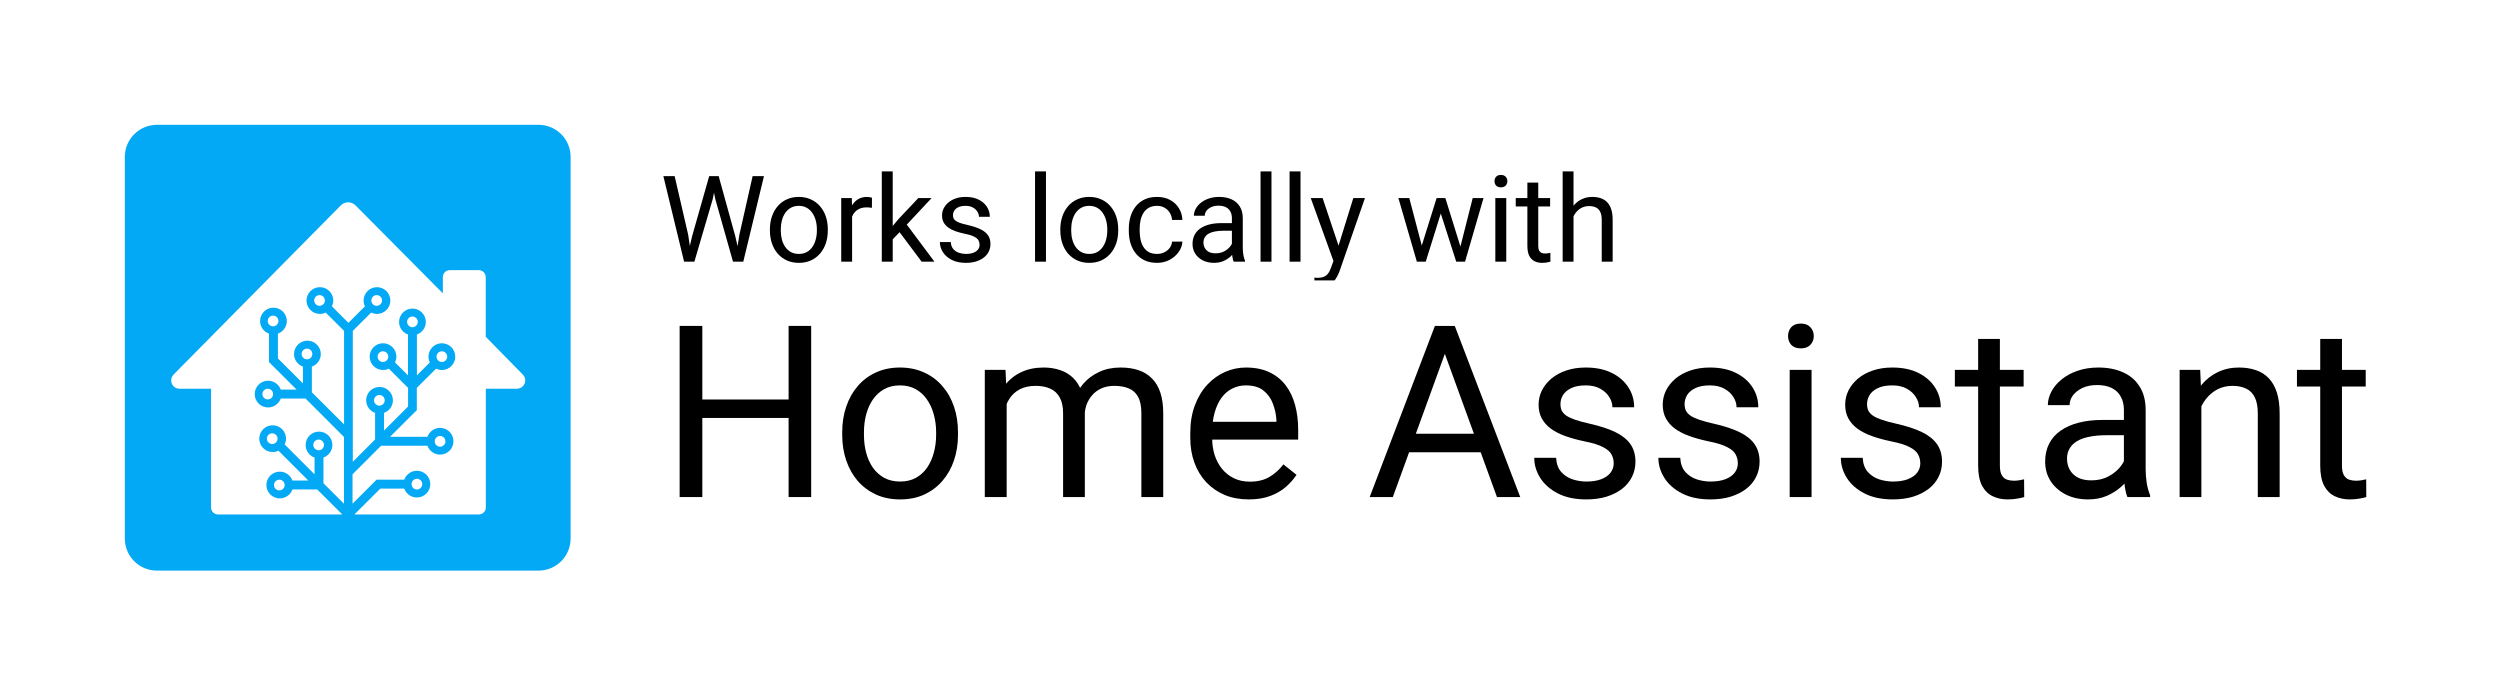 <svg width="2804" height="780" viewBox="0 0 2804 780" fill="none" xmlns="http://www.w3.org/2000/svg">
<path d="M0 60C0 26.863 26.863 0 60 0H2744C2777.14 0 2804 26.863 2804 60V720C2804 753.137 2777.14 780 2744 780H60C26.863 780 0 753.137 0 720V60Z" fill="white"/>
<path fill-rule="evenodd" clip-rule="evenodd" d="M176 140H604C623.9 140 640 156.1 640 176V604C640 623.9 623.9 640 604 640H176C156.1 640 140 623.9 140 604V176C140 156.1 156.1 140 176 140Z" fill="#03A9F4"/>
<g filter="url(#filter0_d_449_245)">
<path fill-rule="evenodd" clip-rule="evenodd" d="M397.5 560L426.6 531H453.4C455.5 536.8 461 541 467.6 541C475.9 541 482.6 534.3 482.6 526C482.6 517.7 475.9 511 467.6 511C461.1 511 455.5 515.2 453.4 521H422.4L395.4 547.9V515L427.5 482.9H479.4C481.5 488.7 487 492.9 493.6 492.9C501.9 492.9 508.6 486.2 508.6 477.9C508.6 469.6 501.9 462.9 493.6 462.9C487.1 462.9 481.5 467.1 479.4 472.9H437.5L467.5 443V418L489.1 396.5C491.1 397.4 493.3 398 495.6 398C503.9 398 510.6 391.3 510.6 383C510.6 374.7 503.9 368 495.6 368C487.3 368 480.6 374.7 480.6 383C480.6 385.3 481.1 387.5 482.1 389.5L467.6 404V358.2C473.4 356.1 477.6 350.6 477.6 344.1C477.6 335.8 470.9 329.1 462.6 329.1C454.3 329.1 447.6 335.8 447.6 344.1C447.6 350.6 451.8 356.2 457.6 358.2V404L443.1 389.5C444 387.5 444.6 385.3 444.6 383C444.6 374.7 437.9 368 429.6 368C421.3 368 414.6 374.7 414.6 383C414.6 391.3 421.3 398 429.6 398C431.9 398 434.1 397.5 436.1 396.5L457.7 418V438.9L430.7 465.9V446.1C436.5 444 440.7 438.5 440.7 432C440.7 423.7 434 417 425.7 417C417.4 417 410.7 423.7 410.7 432C410.7 438.5 414.9 444.1 420.7 446.1V475.9L395.7 500.9V354.1L416.3 333.6C418.3 334.5 420.5 335.1 422.8 335.1C431.1 335.1 437.8 328.4 437.8 320.1C437.8 311.8 431.1 305.1 422.8 305.1C414.5 305.1 407.8 311.8 407.8 320.1C407.8 322.4 408.3 324.6 409.3 326.6L390.8 345.1L372.3 326.6C373.2 324.6 373.8 322.4 373.8 320.1C373.8 311.8 367.1 305.1 358.8 305.1C350.5 305.1 343.8 311.8 343.8 320.1C343.8 328.4 350.5 335.1 358.8 335.1C361.1 335.1 363.3 334.6 365.3 333.6L385.9 354.1V459L349.8 423V394.2C355.6 392.1 359.8 386.6 359.8 380.1C359.8 371.8 353.1 365.1 344.8 365.1C336.5 365.1 329.8 371.8 329.8 380.1C329.8 386.6 334 392.2 339.8 394.2V413L311.7 385V357.2C317.5 355.1 321.7 349.6 321.7 343.1C321.7 334.8 315 328.1 306.7 328.1C298.4 328.1 291.7 334.8 291.7 343.1C291.7 349.6 295.9 355.2 301.7 357.2V389.1L332.7 420H314.9C312.8 414.2 307.3 410 300.7 410C292.4 410 285.7 416.7 285.7 425C285.7 433.3 292.4 440 300.7 440C307.2 440 312.8 435.8 314.9 430H342.7L385.8 473.1V548L362.8 525V496.2C368.6 494.1 372.8 488.6 372.8 482.1C372.8 473.8 366.1 467.1 357.8 467.1C349.5 467.1 342.8 473.8 342.8 482.1C342.8 488.6 347 494.2 352.8 496.2V515L319.3 481.5C320.2 479.5 320.8 477.3 320.8 475C320.8 466.7 314.1 460 305.8 460C297.5 460 290.8 466.7 290.8 475C290.8 483.3 297.5 490 305.8 490C308.1 490 310.3 489.5 312.3 488.5L345.8 522H328C325.9 516.2 320.4 512 313.8 512C305.5 512 298.8 518.7 298.8 527C298.8 535.3 305.5 542 313.8 542C320.3 542 325.9 537.8 328 532H355.8L383.9 560H244.5C240.2 560 236.7 556.5 236.7 552.2V419H201.3C196.1 419 192 414.8 192 409.7C192 407.2 193 404.9 194.7 403.1L382.2 213.4C386.7 208.8 394.1 208.8 398.7 213.3L398.8 213.4L496.7 312V293.8C496.7 289.5 500.2 286 504.5 286H537C541.3 286 544.8 289.5 544.8 293.8V360.7L586.4 403.1C590 406.8 590 412.7 586.3 416.3C584.6 418 582.2 419 579.8 419H544.9V552.2C544.9 556.5 541.4 560 537.1 560H397.5ZM313.3 533C310 533 307.3 530.3 307.3 527C307.3 523.7 310 521 313.3 521C316.6 521 319.3 523.7 319.3 527C319.3 530.3 316.6 533 313.3 533ZM357.4 488C354.1 488 351.4 485.3 351.4 482C351.4 478.7 354.1 476 357.4 476C360.7 476 363.4 478.7 363.4 482C363.4 485.3 360.7 488 357.4 488ZM305.3 481C302 481 299.3 478.3 299.3 475C299.3 471.7 302 469 305.3 469C308.6 469 311.3 471.7 311.3 475C311.3 478.3 308.6 481 305.3 481ZM300.3 431C297 431 294.3 428.3 294.3 425C294.3 421.7 297 419 300.3 419C303.6 419 306.3 421.7 306.3 425C306.3 428.3 303.6 431 300.3 431ZM425.5 438C422.2 438 419.5 435.3 419.5 432C419.5 428.7 422.2 426 425.5 426C428.8 426 431.5 428.7 431.5 432C431.5 435.3 428.8 438 425.5 438ZM493.6 484C490.3 484 487.6 481.3 487.6 478C487.6 474.7 490.3 472 493.6 472C496.9 472 499.6 474.7 499.6 478C499.6 481.3 496.9 484 493.6 484ZM467.6 532C464.3 532 461.6 529.3 461.6 526C461.6 522.7 464.3 520 467.6 520C470.9 520 473.6 522.7 473.6 526C473.6 529.3 470.9 532 467.6 532ZM495.6 389C492.3 389 489.6 386.3 489.6 383C489.6 379.7 492.3 377 495.6 377C498.9 377 501.6 379.7 501.6 383C501.6 386.3 498.9 389 495.6 389ZM462.6 350C459.3 350 456.6 347.3 456.6 344C456.6 340.7 459.3 338 462.6 338C465.9 338 468.6 340.7 468.6 344C468.6 347.3 465.9 350 462.6 350ZM422.5 326C419.2 326 416.5 323.3 416.5 320C416.5 316.7 419.2 314 422.5 314C425.8 314 428.5 316.7 428.5 320C428.5 323.3 425.8 326 422.5 326ZM358.4 326C355.1 326 352.4 323.3 352.4 320C352.4 316.7 355.1 314 358.4 314C361.7 314 364.4 316.7 364.4 320C364.4 323.3 361.7 326 358.4 326ZM306.3 349C303 349 300.3 346.3 300.3 343C300.3 339.7 303 337 306.3 337C309.6 337 312.3 339.7 312.3 343C312.3 346.3 309.6 349 306.3 349ZM344.3 386C341 386 338.3 383.3 338.3 380C338.3 376.7 341 374 344.3 374C347.6 374 350.3 376.7 350.3 380C350.4 383.3 347.7 386 344.3 386ZM429.5 389C426.2 389 423.5 386.3 423.5 383C423.5 379.7 426.2 377 429.5 377C432.8 377 435.5 379.7 435.5 383C435.5 386.3 432.8 389 429.5 389Z" fill="white"/>
</g>
<g clip-path="url(#clip0_449_245)">
<path d="M776.387 264.496L795.437 197.523H804.666L799.326 223.561L778.826 293.5H769.663L776.387 264.496ZM756.677 197.523L771.838 263.178L776.387 293.5H767.29L744.021 197.523H756.677ZM829.319 263.112L844.15 197.523H856.873L833.669 293.5H824.573L829.319 263.112ZM806.05 197.523L824.573 264.496L831.296 293.5H822.134L802.358 223.561L796.953 197.523H806.05Z" fill="black"/>
<path d="M863.544 258.629V257.113C863.544 251.972 864.291 247.204 865.785 242.809C867.279 238.371 869.433 234.525 872.245 231.273C875.058 227.978 878.463 225.429 882.462 223.627C886.461 221.781 890.944 220.858 895.91 220.858C900.919 220.858 905.424 221.781 909.423 223.627C913.466 225.429 916.894 227.978 919.706 231.273C922.562 234.525 924.738 238.371 926.232 242.809C927.726 247.204 928.473 251.972 928.473 257.113V258.629C928.473 263.771 927.726 268.539 926.232 272.934C924.738 277.328 922.562 281.173 919.706 284.469C916.894 287.721 913.488 290.27 909.489 292.116C905.534 293.917 901.051 294.818 896.042 294.818C891.032 294.818 886.527 293.917 882.528 292.116C878.529 290.27 875.102 287.721 872.245 284.469C869.433 281.173 867.279 277.328 865.785 272.934C864.291 268.539 863.544 263.771 863.544 258.629ZM875.739 257.113V258.629C875.739 262.189 876.156 265.551 876.991 268.715C877.826 271.835 879.079 274.604 880.749 277.021C882.462 279.438 884.594 281.349 887.143 282.755C889.691 284.118 892.658 284.799 896.042 284.799C899.381 284.799 902.304 284.118 904.809 282.755C907.357 281.349 909.467 279.438 911.137 277.021C912.807 274.604 914.059 271.835 914.894 268.715C915.773 265.551 916.212 262.189 916.212 258.629V257.113C916.212 253.598 915.773 250.28 914.894 247.16C914.059 243.996 912.785 241.205 911.071 238.788C909.401 236.327 907.292 234.394 904.743 232.987C902.238 231.581 899.293 230.878 895.91 230.878C892.57 230.878 889.625 231.581 887.077 232.987C884.572 234.394 882.462 236.327 880.749 238.788C879.079 241.205 877.826 243.996 876.991 247.16C876.156 250.28 875.739 253.598 875.739 257.113Z" fill="black"/>
<path d="M955.711 233.383V293.5H943.516V222.177H955.381L955.711 233.383ZM977.991 221.781L977.925 233.119C976.915 232.899 975.948 232.768 975.025 232.724C974.146 232.636 973.135 232.592 971.993 232.592C969.18 232.592 966.697 233.031 964.544 233.91C962.391 234.789 960.567 236.02 959.073 237.602C957.579 239.184 956.392 241.073 955.513 243.271C954.678 245.424 954.129 247.797 953.865 250.39L950.438 252.367C950.438 248.061 950.855 244.018 951.69 240.238C952.569 236.459 953.909 233.119 955.711 230.219C957.513 227.274 959.798 224.989 962.566 223.363C965.379 221.693 968.719 220.858 972.586 220.858C973.465 220.858 974.476 220.968 975.618 221.188C976.761 221.364 977.552 221.562 977.991 221.781Z" fill="black"/>
<path d="M1001.27 192.25V293.5H989.013V192.25H1001.27ZM1044.85 222.177L1013.73 255.465L996.33 273.527L995.341 260.541L1007.8 245.644L1029.95 222.177H1044.85ZM1033.71 293.5L1008.26 259.486L1014.59 248.61L1048.08 293.5H1033.71Z" fill="black"/>
<path d="M1098.71 274.582C1098.71 272.824 1098.32 271.198 1097.53 269.704C1096.78 268.166 1095.22 266.781 1092.85 265.551C1090.52 264.276 1087 263.178 1082.3 262.255C1078.35 261.42 1074.76 260.431 1071.56 259.289C1068.39 258.146 1065.69 256.762 1063.45 255.136C1061.25 253.51 1059.56 251.598 1058.37 249.401C1057.19 247.204 1056.59 244.633 1056.59 241.688C1056.59 238.876 1057.21 236.217 1058.44 233.712C1059.71 231.208 1061.49 228.988 1063.78 227.055C1066.11 225.121 1068.9 223.605 1072.15 222.506C1075.4 221.408 1079.03 220.858 1083.03 220.858C1088.74 220.858 1093.62 221.869 1097.66 223.891C1101.7 225.912 1104.8 228.615 1106.95 231.999C1109.11 235.338 1110.18 239.052 1110.18 243.139H1097.99C1097.99 241.161 1097.4 239.25 1096.21 237.404C1095.07 235.514 1093.38 233.954 1091.13 232.724C1088.94 231.493 1086.23 230.878 1083.03 230.878C1079.64 230.878 1076.9 231.405 1074.79 232.46C1072.72 233.471 1071.2 234.767 1070.24 236.349C1069.31 237.931 1068.85 239.601 1068.85 241.359C1068.85 242.677 1069.07 243.864 1069.51 244.918C1070 245.929 1070.83 246.874 1072.02 247.753C1073.2 248.588 1074.87 249.379 1077.03 250.126C1079.18 250.873 1081.93 251.62 1085.27 252.367C1091.11 253.686 1095.92 255.268 1099.7 257.113C1103.48 258.959 1106.29 261.222 1108.14 263.903C1109.99 266.583 1110.91 269.835 1110.91 273.659C1110.91 276.779 1110.25 279.635 1108.93 282.228C1107.66 284.821 1105.79 287.062 1103.33 288.952C1100.91 290.797 1098.01 292.248 1094.63 293.302C1091.29 294.313 1087.53 294.818 1083.36 294.818C1077.07 294.818 1071.75 293.698 1067.4 291.457C1063.05 289.215 1059.76 286.315 1057.52 282.755C1055.27 279.196 1054.15 275.438 1054.15 271.483H1066.41C1066.59 274.823 1067.56 277.482 1069.31 279.459C1071.07 281.393 1073.23 282.777 1075.77 283.612C1078.32 284.403 1080.85 284.799 1083.36 284.799C1086.7 284.799 1089.49 284.359 1091.73 283.48C1094.01 282.602 1095.75 281.393 1096.93 279.855C1098.12 278.317 1098.71 276.559 1098.71 274.582Z" fill="black"/>
<path d="M1173.16 192.25V293.5H1160.9V192.25H1173.16Z" fill="black"/>
<path d="M1189.26 258.629V257.113C1189.26 251.972 1190.01 247.204 1191.5 242.809C1193 238.371 1195.15 234.525 1197.96 231.273C1200.77 227.978 1204.18 225.429 1208.18 223.627C1212.18 221.781 1216.66 220.858 1221.63 220.858C1226.64 220.858 1231.14 221.781 1235.14 223.627C1239.18 225.429 1242.61 227.978 1245.42 231.273C1248.28 234.525 1250.45 238.371 1251.95 242.809C1253.44 247.204 1254.19 251.972 1254.19 257.113V258.629C1254.19 263.771 1253.44 268.539 1251.95 272.934C1250.45 277.328 1248.28 281.173 1245.42 284.469C1242.61 287.721 1239.2 290.27 1235.21 292.116C1231.25 293.917 1226.77 294.818 1221.76 294.818C1216.75 294.818 1212.24 293.917 1208.25 292.116C1204.25 290.27 1200.82 287.721 1197.96 284.469C1195.15 281.173 1193 277.328 1191.5 272.934C1190.01 268.539 1189.26 263.771 1189.26 258.629ZM1201.46 257.113V258.629C1201.46 262.189 1201.87 265.551 1202.71 268.715C1203.54 271.835 1204.8 274.604 1206.47 277.021C1208.18 279.438 1210.31 281.349 1212.86 282.755C1215.41 284.118 1218.37 284.799 1221.76 284.799C1225.1 284.799 1228.02 284.118 1230.53 282.755C1233.07 281.349 1235.18 279.438 1236.85 277.021C1238.52 274.604 1239.78 271.835 1240.61 268.715C1241.49 265.551 1241.93 262.189 1241.93 258.629V257.113C1241.93 253.598 1241.49 250.28 1240.61 247.16C1239.78 243.996 1238.5 241.205 1236.79 238.788C1235.12 236.327 1233.01 234.394 1230.46 232.987C1227.95 231.581 1225.01 230.878 1221.63 230.878C1218.29 230.878 1215.34 231.581 1212.79 232.987C1210.29 234.394 1208.18 236.327 1206.47 238.788C1204.8 241.205 1203.54 243.996 1202.71 247.16C1201.87 250.28 1201.46 253.598 1201.46 257.113Z" fill="black"/>
<path d="M1297.78 284.799C1300.68 284.799 1303.36 284.206 1305.82 283.019C1308.28 281.833 1310.3 280.207 1311.88 278.141C1313.46 276.032 1314.36 273.637 1314.58 270.956H1326.19C1325.97 275.175 1324.54 279.108 1321.9 282.755C1319.31 286.359 1315.9 289.281 1311.68 291.522C1307.47 293.72 1302.83 294.818 1297.78 294.818C1292.41 294.818 1287.73 293.874 1283.73 291.984C1279.78 290.094 1276.48 287.501 1273.85 284.206C1271.25 280.91 1269.3 277.13 1267.98 272.868C1266.71 268.561 1266.07 264.013 1266.07 259.223V256.454C1266.07 251.664 1266.71 247.138 1267.98 242.875C1269.3 238.568 1271.25 234.767 1273.85 231.471C1276.48 228.175 1279.78 225.583 1283.73 223.693C1287.73 221.803 1292.41 220.858 1297.78 220.858C1303.36 220.858 1308.23 222.001 1312.41 224.286C1316.58 226.527 1319.86 229.604 1322.23 233.515C1324.65 237.382 1325.97 241.776 1326.19 246.698H1314.58C1314.36 243.754 1313.53 241.095 1312.08 238.722C1310.67 236.349 1308.74 234.459 1306.28 233.053C1303.86 231.603 1301.03 230.878 1297.78 230.878C1294.04 230.878 1290.9 231.625 1288.35 233.119C1285.84 234.569 1283.84 236.547 1282.35 239.052C1280.9 241.513 1279.85 244.259 1279.19 247.292C1278.57 250.28 1278.26 253.334 1278.26 256.454V259.223C1278.26 262.343 1278.57 265.419 1279.19 268.451C1279.8 271.483 1280.83 274.23 1282.28 276.691C1283.78 279.152 1285.78 281.129 1288.28 282.624C1290.83 284.074 1294 284.799 1297.78 284.799Z" fill="black"/>
<path d="M1381.7 281.305V244.589C1381.7 241.776 1381.13 239.337 1379.99 237.272C1378.89 235.163 1377.22 233.537 1374.98 232.394C1372.74 231.251 1369.97 230.68 1366.67 230.68C1363.6 230.68 1360.89 231.208 1358.57 232.262C1356.28 233.317 1354.48 234.701 1353.16 236.415C1351.89 238.129 1351.25 239.975 1351.25 241.952H1339.05C1339.05 239.403 1339.71 236.876 1341.03 234.372C1342.35 231.867 1344.24 229.604 1346.7 227.582C1349.21 225.517 1352.19 223.891 1355.67 222.704C1359.18 221.474 1363.09 220.858 1367.4 220.858C1372.58 220.858 1377.15 221.737 1381.11 223.495C1385.11 225.253 1388.23 227.912 1390.47 231.471C1392.75 234.987 1393.9 239.403 1393.9 244.721V277.943C1393.9 280.316 1394.1 282.843 1394.49 285.524C1394.93 288.205 1395.57 290.512 1396.4 292.445V293.5H1383.68C1383.06 292.094 1382.58 290.226 1382.23 287.897C1381.88 285.524 1381.7 283.327 1381.7 281.305ZM1383.81 250.258L1383.94 258.827H1371.62C1368.15 258.827 1365.05 259.113 1362.32 259.684C1359.6 260.211 1357.31 261.024 1355.47 262.123C1353.62 263.222 1352.22 264.606 1351.25 266.276C1350.28 267.902 1349.8 269.813 1349.8 272.011C1349.8 274.252 1350.3 276.295 1351.31 278.141C1352.33 279.987 1353.84 281.459 1355.86 282.558C1357.93 283.612 1360.46 284.14 1363.44 284.14C1367.18 284.14 1370.47 283.349 1373.33 281.767C1376.19 280.185 1378.45 278.251 1380.12 275.966C1381.83 273.681 1382.76 271.461 1382.89 269.308L1388.1 275.175C1387.79 277.021 1386.95 279.064 1385.59 281.305C1384.23 283.546 1382.41 285.7 1380.12 287.765C1377.88 289.787 1375.2 291.479 1372.08 292.841C1369 294.159 1365.53 294.818 1361.66 294.818C1356.83 294.818 1352.59 293.874 1348.94 291.984C1345.34 290.094 1342.53 287.567 1340.5 284.403C1338.53 281.195 1337.54 277.614 1337.54 273.659C1337.54 269.835 1338.28 266.474 1339.78 263.573C1341.27 260.629 1343.43 258.19 1346.24 256.256C1349.05 254.279 1352.44 252.785 1356.39 251.774C1360.35 250.763 1364.76 250.258 1369.64 250.258H1383.81Z" fill="black"/>
<path d="M1426.08 192.25V293.5H1413.82V192.25H1426.08Z" fill="black"/>
<path d="M1458.66 192.25V293.5H1446.4V192.25H1458.66Z" fill="black"/>
<path d="M1498.02 286.117L1517.86 222.177H1530.92L1502.31 304.508C1501.65 306.266 1500.77 308.156 1499.67 310.177C1498.62 312.243 1497.25 314.198 1495.58 316.044C1493.91 317.89 1491.89 319.384 1489.52 320.526C1487.19 321.713 1484.4 322.306 1481.15 322.306C1480.18 322.306 1478.95 322.174 1477.46 321.911C1475.96 321.647 1474.91 321.427 1474.29 321.251L1474.23 311.364C1474.58 311.408 1475.13 311.452 1475.87 311.496C1476.67 311.583 1477.21 311.627 1477.52 311.627C1480.29 311.627 1482.64 311.254 1484.58 310.507C1486.51 309.804 1488.14 308.595 1489.45 306.881C1490.82 305.211 1491.98 302.904 1492.95 299.96L1498.02 286.117ZM1483.46 222.177L1501.98 277.548L1505.14 290.402L1496.38 294.884L1470.14 222.177H1483.46Z" fill="black"/>
<path d="M1592.97 280.844L1611.3 222.177H1619.34L1617.76 233.844L1599.1 293.5H1591.26L1592.97 280.844ZM1580.65 222.177L1596.27 281.503L1597.39 293.5H1589.15L1568.45 222.177H1580.65ZM1636.87 281.042L1651.77 222.177H1663.9L1643.2 293.5H1635.03L1636.87 281.042ZM1621.12 222.177L1639.05 279.855L1641.09 293.5H1633.31L1614.13 233.712L1612.55 222.177H1621.12Z" fill="black"/>
<path d="M1689.42 222.177V293.5H1677.16V222.177H1689.42ZM1676.24 203.258C1676.24 201.281 1676.83 199.611 1678.02 198.249C1679.25 196.886 1681.05 196.205 1683.43 196.205C1685.75 196.205 1687.53 196.886 1688.76 198.249C1690.04 199.611 1690.68 201.281 1690.68 203.258C1690.68 205.148 1690.04 206.774 1688.76 208.136C1687.53 209.455 1685.75 210.114 1683.43 210.114C1681.05 210.114 1679.25 209.455 1678.02 208.136C1676.83 206.774 1676.24 205.148 1676.24 203.258Z" fill="black"/>
<path d="M1738.61 222.177V231.537H1700.05V222.177H1738.61ZM1713.1 204.84H1725.3V275.834C1725.3 278.251 1725.67 280.075 1726.42 281.305C1727.16 282.536 1728.13 283.349 1729.32 283.744C1730.5 284.14 1731.78 284.337 1733.14 284.337C1734.15 284.337 1735.21 284.25 1736.31 284.074C1737.45 283.854 1738.3 283.678 1738.88 283.546L1738.94 293.5C1737.98 293.808 1736.7 294.093 1735.12 294.357C1733.58 294.665 1731.71 294.818 1729.52 294.818C1726.53 294.818 1723.78 294.225 1721.28 293.039C1718.77 291.852 1716.77 289.875 1715.28 287.106C1713.83 284.293 1713.1 280.514 1713.1 275.768V204.84Z" fill="black"/>
<path d="M1764.86 192.25V293.5H1752.67V192.25H1764.86ZM1761.96 255.136L1756.89 254.938C1756.93 250.06 1757.65 245.556 1759.06 241.425C1760.47 237.25 1762.44 233.625 1764.99 230.548C1767.54 227.472 1770.57 225.099 1774.09 223.429C1777.65 221.715 1781.58 220.858 1785.89 220.858C1789.4 220.858 1792.57 221.342 1795.38 222.309C1798.19 223.231 1800.59 224.726 1802.57 226.791C1804.59 228.856 1806.13 231.537 1807.18 234.833C1808.24 238.085 1808.76 242.062 1808.76 246.764V293.5H1796.5V246.632C1796.5 242.897 1795.95 239.909 1794.85 237.667C1793.76 235.382 1792.15 233.734 1790.04 232.724C1787.93 231.669 1785.34 231.142 1782.26 231.142C1779.23 231.142 1776.46 231.779 1773.96 233.053C1771.5 234.328 1769.37 236.085 1767.56 238.327C1765.81 240.568 1764.42 243.139 1763.41 246.039C1762.44 248.896 1761.96 251.928 1761.96 255.136Z" fill="black"/>
</g>
<path d="M887.656 448.076V468.774H783.77V448.076H887.656ZM787.725 365.547V557.5H762.28V365.547H787.725ZM909.805 365.547V557.5H884.492V365.547H909.805Z" fill="black"/>
<path d="M944.623 487.759V484.727C944.623 474.443 946.117 464.907 949.105 456.118C952.094 447.241 956.4 439.551 962.025 433.047C967.65 426.455 974.462 421.357 982.46 417.754C990.458 414.062 999.423 412.217 1009.35 412.217C1019.37 412.217 1028.38 414.062 1036.38 417.754C1044.47 421.357 1051.32 426.455 1056.95 433.047C1062.66 439.551 1067.01 447.241 1070 456.118C1072.99 464.907 1074.48 474.443 1074.48 484.727V487.759C1074.48 498.042 1072.99 507.578 1070 516.367C1067.01 525.156 1062.66 532.847 1056.95 539.438C1051.32 545.942 1044.51 551.04 1036.51 554.731C1028.6 558.335 1019.64 560.137 1009.62 560.137C999.599 560.137 990.59 558.335 982.592 554.731C974.594 551.04 967.738 545.942 962.025 539.438C956.4 532.847 952.094 525.156 949.105 516.367C946.117 507.578 944.623 498.042 944.623 487.759ZM969.013 484.727V487.759C969.013 494.878 969.848 501.602 971.518 507.93C973.188 514.17 975.692 519.707 979.032 524.541C982.46 529.375 986.723 533.198 991.82 536.011C996.918 538.735 1002.85 540.098 1009.62 540.098C1016.3 540.098 1022.14 538.735 1027.15 536.011C1032.25 533.198 1036.47 529.375 1039.81 524.541C1043.15 519.707 1045.65 514.17 1047.32 507.93C1049.08 501.602 1049.96 494.878 1049.96 487.759V484.727C1049.96 477.695 1049.08 471.06 1047.32 464.819C1045.65 458.491 1043.1 452.91 1039.68 448.076C1036.34 443.154 1032.12 439.287 1027.02 436.475C1022.01 433.662 1016.12 432.256 1009.35 432.256C1002.67 432.256 996.786 433.662 991.688 436.475C986.679 439.287 982.46 443.154 979.032 448.076C975.692 452.91 973.188 458.491 971.518 464.819C969.848 471.06 969.013 477.695 969.013 484.727Z" fill="black"/>
<path d="M1129.08 443.198V557.5H1104.55V414.854H1127.76L1129.08 443.198ZM1124.07 480.771L1112.73 480.376C1112.82 470.62 1114.09 461.611 1116.55 453.35C1119.01 445 1122.66 437.749 1127.49 431.597C1132.33 425.444 1138.35 420.698 1145.55 417.358C1152.76 413.931 1161.11 412.217 1170.6 412.217C1177.28 412.217 1183.44 413.184 1189.06 415.117C1194.69 416.963 1199.56 419.907 1203.69 423.95C1207.83 427.993 1211.03 433.179 1213.32 439.507C1215.6 445.835 1216.75 453.481 1216.75 462.446V557.5H1192.36V463.633C1192.36 456.162 1191.08 450.186 1188.53 445.703C1186.07 441.221 1182.56 437.969 1177.99 435.947C1173.42 433.838 1168.05 432.783 1161.9 432.783C1154.7 432.783 1148.67 434.058 1143.84 436.606C1139.01 439.155 1135.14 442.671 1132.24 447.153C1129.34 451.636 1127.23 456.777 1125.91 462.578C1124.68 468.291 1124.07 474.355 1124.07 480.771ZM1216.48 467.324L1200.13 472.334C1200.22 464.512 1201.5 456.997 1203.96 449.79C1206.51 442.583 1210.15 436.167 1214.9 430.542C1219.73 424.917 1225.67 420.479 1232.7 417.227C1239.73 413.887 1247.77 412.217 1256.82 412.217C1264.47 412.217 1271.24 413.228 1277.13 415.249C1283.1 417.271 1288.11 420.391 1292.16 424.609C1296.29 428.74 1299.41 434.058 1301.52 440.562C1303.63 447.065 1304.68 454.8 1304.68 463.765V557.5H1280.16V463.501C1280.16 455.503 1278.88 449.307 1276.34 444.912C1273.88 440.43 1270.36 437.31 1265.79 435.552C1261.31 433.706 1255.95 432.783 1249.71 432.783C1244.34 432.783 1239.6 433.706 1235.47 435.552C1231.34 437.397 1227.86 439.946 1225.05 443.198C1222.24 446.362 1220.09 450.01 1218.59 454.141C1217.19 458.271 1216.48 462.666 1216.48 467.324Z" fill="black"/>
<path d="M1400.54 560.137C1390.61 560.137 1381.6 558.467 1373.51 555.127C1365.51 551.699 1358.62 546.909 1352.81 540.757C1347.1 534.604 1342.71 527.31 1339.63 518.872C1336.55 510.435 1335.02 501.206 1335.02 491.187V485.649C1335.02 474.048 1336.73 463.721 1340.16 454.668C1343.59 445.527 1348.24 437.793 1354.13 431.465C1360.02 425.137 1366.7 420.347 1374.17 417.095C1381.64 413.843 1389.38 412.217 1397.38 412.217C1407.57 412.217 1416.36 413.975 1423.74 417.49C1431.21 421.006 1437.32 425.928 1442.07 432.256C1446.81 438.496 1450.33 445.879 1452.61 454.404C1454.9 462.842 1456.04 472.07 1456.04 482.09V493.032H1349.52V473.125H1431.65V471.279C1431.3 464.951 1429.98 458.799 1427.7 452.822C1425.5 446.846 1421.98 441.924 1417.15 438.057C1412.32 434.189 1405.72 432.256 1397.38 432.256C1391.84 432.256 1386.74 433.442 1382.08 435.815C1377.42 438.101 1373.42 441.528 1370.08 446.099C1366.75 450.669 1364.15 456.25 1362.31 462.842C1360.46 469.434 1359.54 477.036 1359.54 485.649V491.187C1359.54 497.954 1360.46 504.326 1362.31 510.303C1364.24 516.191 1367.01 521.377 1370.61 525.859C1374.3 530.342 1378.74 533.857 1383.93 536.406C1389.2 538.955 1395.18 540.229 1401.86 540.229C1410.47 540.229 1417.77 538.472 1423.74 534.956C1429.72 531.44 1434.95 526.738 1439.43 520.85L1454.2 532.583C1451.12 537.241 1447.21 541.68 1442.46 545.898C1437.72 550.117 1431.87 553.545 1424.93 556.182C1418.07 558.818 1409.94 560.137 1400.54 560.137Z" fill="black"/>
<path d="M1625.74 382.554L1562.2 557.5H1536.23L1609.39 365.547H1626.14L1625.74 382.554ZM1679 557.5L1615.33 382.554L1614.93 365.547H1631.67L1705.11 557.5H1679ZM1675.71 486.44V507.271H1567.87V486.44H1675.71Z" fill="black"/>
<path d="M1809.93 519.663C1809.93 516.147 1809.14 512.896 1807.56 509.907C1806.06 506.831 1802.94 504.062 1798.2 501.602C1793.54 499.053 1786.51 496.855 1777.1 495.01C1769.19 493.34 1762.03 491.362 1755.61 489.077C1749.29 486.792 1743.88 484.023 1739.4 480.771C1735 477.52 1731.62 473.696 1729.25 469.302C1726.87 464.907 1725.69 459.766 1725.69 453.877C1725.69 448.252 1726.92 442.935 1729.38 437.925C1731.93 432.915 1735.49 428.477 1740.06 424.609C1744.72 420.742 1750.3 417.71 1756.8 415.513C1763.3 413.315 1770.56 412.217 1778.55 412.217C1789.98 412.217 1799.74 414.238 1807.82 418.281C1815.91 422.324 1822.1 427.729 1826.41 434.497C1830.72 441.177 1832.87 448.604 1832.87 456.777H1808.48C1808.48 452.822 1807.29 448.999 1804.92 445.308C1802.64 441.528 1799.25 438.408 1794.77 435.947C1790.38 433.486 1784.97 432.256 1778.55 432.256C1771.79 432.256 1766.29 433.311 1762.07 435.42C1757.94 437.441 1754.91 440.034 1752.98 443.198C1751.13 446.362 1750.21 449.702 1750.21 453.218C1750.21 455.854 1750.65 458.228 1751.53 460.337C1752.49 462.358 1754.16 464.248 1756.54 466.006C1758.91 467.676 1762.25 469.258 1766.56 470.752C1770.86 472.246 1776.36 473.74 1783.04 475.234C1794.73 477.871 1804.35 481.035 1811.91 484.727C1819.47 488.418 1825.09 492.944 1828.78 498.306C1832.47 503.667 1834.32 510.171 1834.32 517.817C1834.32 524.058 1833 529.771 1830.37 534.956C1827.82 540.142 1824.08 544.624 1819.16 548.403C1814.33 552.095 1808.52 554.995 1801.76 557.104C1795.08 559.126 1787.56 560.137 1779.21 560.137C1766.64 560.137 1756.01 557.896 1747.31 553.413C1738.61 548.931 1732.02 543.13 1727.53 536.011C1723.05 528.892 1720.81 521.377 1720.81 513.467H1745.33C1745.68 520.146 1747.62 525.464 1751.13 529.419C1754.65 533.286 1758.95 536.055 1764.05 537.725C1769.15 539.307 1774.2 540.098 1779.21 540.098C1785.89 540.098 1791.47 539.219 1795.96 537.461C1800.53 535.703 1804 533.286 1806.37 530.21C1808.74 527.134 1809.93 523.618 1809.93 519.663Z" fill="black"/>
<path d="M1949.16 519.663C1949.16 516.147 1948.37 512.896 1946.79 509.907C1945.3 506.831 1942.18 504.062 1937.43 501.602C1932.77 499.053 1925.74 496.855 1916.34 495.01C1908.43 493.34 1901.26 491.362 1894.85 489.077C1888.52 486.792 1883.11 484.023 1878.63 480.771C1874.24 477.52 1870.85 473.696 1868.48 469.302C1866.11 464.907 1864.92 459.766 1864.92 453.877C1864.92 448.252 1866.15 442.935 1868.61 437.925C1871.16 432.915 1874.72 428.477 1879.29 424.609C1883.95 420.742 1889.53 417.71 1896.03 415.513C1902.54 413.315 1909.79 412.217 1917.79 412.217C1929.21 412.217 1938.97 414.238 1947.05 418.281C1955.14 422.324 1961.34 427.729 1965.64 434.497C1969.95 441.177 1972.1 448.604 1972.1 456.777H1947.71C1947.71 452.822 1946.53 448.999 1944.15 445.308C1941.87 441.528 1938.48 438.408 1934 435.947C1929.61 433.486 1924.2 432.256 1917.79 432.256C1911.02 432.256 1905.53 433.311 1901.31 435.42C1897.18 437.441 1894.14 440.034 1892.21 443.198C1890.36 446.362 1889.44 449.702 1889.44 453.218C1889.44 455.854 1889.88 458.228 1890.76 460.337C1891.73 462.358 1893.4 464.248 1895.77 466.006C1898.14 467.676 1901.48 469.258 1905.79 470.752C1910.1 472.246 1915.59 473.74 1922.27 475.234C1933.96 477.871 1943.58 481.035 1951.14 484.727C1958.7 488.418 1964.32 492.944 1968.02 498.306C1971.71 503.667 1973.55 510.171 1973.55 517.817C1973.55 524.058 1972.23 529.771 1969.6 534.956C1967.05 540.142 1963.31 544.624 1958.39 548.403C1953.56 552.095 1947.76 554.995 1940.99 557.104C1934.31 559.126 1926.79 560.137 1918.45 560.137C1905.88 560.137 1895.24 557.896 1886.54 553.413C1877.84 548.931 1871.25 543.13 1866.77 536.011C1862.28 528.892 1860.04 521.377 1860.04 513.467H1884.56C1884.92 520.146 1886.85 525.464 1890.36 529.419C1893.88 533.286 1898.19 536.055 1903.28 537.725C1908.38 539.307 1913.44 540.098 1918.45 540.098C1925.12 540.098 1930.71 539.219 1935.19 537.461C1939.76 535.703 1943.23 533.286 1945.6 530.21C1947.98 527.134 1949.16 523.618 1949.16 519.663Z" fill="black"/>
<path d="M2031.84 414.854V557.5H2007.32V414.854H2031.84ZM2005.47 377.017C2005.47 373.062 2006.66 369.722 2009.03 366.997C2011.49 364.272 2015.09 362.91 2019.84 362.91C2024.5 362.91 2028.06 364.272 2030.52 366.997C2033.07 369.722 2034.34 373.062 2034.34 377.017C2034.34 380.796 2033.07 384.048 2030.52 386.772C2028.06 389.409 2024.5 390.728 2019.84 390.728C2015.09 390.728 2011.49 389.409 2009.03 386.772C2006.66 384.048 2005.47 380.796 2005.47 377.017Z" fill="black"/>
<path d="M2153.8 519.663C2153.8 516.147 2153.01 512.896 2151.43 509.907C2149.93 506.831 2146.81 504.062 2142.07 501.602C2137.41 499.053 2130.38 496.855 2120.97 495.01C2113.06 493.34 2105.9 491.362 2099.48 489.077C2093.16 486.792 2087.75 484.023 2083.27 480.771C2078.87 477.52 2075.49 473.696 2073.12 469.302C2070.74 464.907 2069.56 459.766 2069.56 453.877C2069.56 448.252 2070.79 442.935 2073.25 437.925C2075.8 432.915 2079.36 428.477 2083.93 424.609C2088.58 420.742 2094.17 417.71 2100.67 415.513C2107.17 413.315 2114.42 412.217 2122.42 412.217C2133.85 412.217 2143.6 414.238 2151.69 418.281C2159.78 422.324 2165.97 427.729 2170.28 434.497C2174.59 441.177 2176.74 448.604 2176.74 456.777H2152.35C2152.35 452.822 2151.16 448.999 2148.79 445.308C2146.5 441.528 2143.12 438.408 2138.64 435.947C2134.24 433.486 2128.84 432.256 2122.42 432.256C2115.66 432.256 2110.16 433.311 2105.94 435.42C2101.81 437.441 2098.78 440.034 2096.85 443.198C2095 446.362 2094.08 449.702 2094.08 453.218C2094.08 455.854 2094.52 458.228 2095.4 460.337C2096.36 462.358 2098.03 464.248 2100.41 466.006C2102.78 467.676 2106.12 469.258 2110.43 470.752C2114.73 472.246 2120.23 473.74 2126.91 475.234C2138.59 477.871 2148.22 481.035 2155.78 484.727C2163.34 488.418 2168.96 492.944 2172.65 498.306C2176.34 503.667 2178.19 510.171 2178.19 517.817C2178.19 524.058 2176.87 529.771 2174.23 534.956C2171.69 540.142 2167.95 544.624 2163.03 548.403C2158.19 552.095 2152.39 554.995 2145.63 557.104C2138.95 559.126 2131.43 560.137 2123.08 560.137C2110.51 560.137 2099.88 557.896 2091.18 553.413C2082.48 548.931 2075.88 543.13 2071.4 536.011C2066.92 528.892 2064.68 521.377 2064.68 513.467H2089.2C2089.55 520.146 2091.49 525.464 2095 529.419C2098.52 533.286 2102.82 536.055 2107.92 537.725C2113.02 539.307 2118.07 540.098 2123.08 540.098C2129.76 540.098 2135.34 539.219 2139.83 537.461C2144.4 535.703 2147.87 533.286 2150.24 530.21C2152.61 527.134 2153.8 523.618 2153.8 519.663Z" fill="black"/>
<path d="M2269.7 414.854V433.574H2192.57V414.854H2269.7ZM2218.68 380.181H2243.07V522.168C2243.07 527.002 2243.81 530.649 2245.31 533.11C2246.8 535.571 2248.74 537.197 2251.11 537.988C2253.48 538.779 2256.03 539.175 2258.75 539.175C2260.78 539.175 2262.89 538.999 2265.08 538.647C2267.37 538.208 2269.08 537.856 2270.22 537.593L2270.36 557.5C2268.42 558.115 2265.87 558.687 2262.71 559.214C2259.63 559.829 2255.9 560.137 2251.5 560.137C2245.53 560.137 2240.03 558.95 2235.02 556.577C2230.01 554.204 2226.02 550.249 2223.03 544.712C2220.13 539.087 2218.68 531.528 2218.68 522.036V380.181Z" fill="black"/>
<path d="M2382.17 533.11V459.678C2382.17 454.053 2381.02 449.175 2378.74 445.044C2376.54 440.825 2373.2 437.573 2368.72 435.288C2364.24 433.003 2358.7 431.86 2352.11 431.86C2345.96 431.86 2340.55 432.915 2335.89 435.024C2331.32 437.134 2327.72 439.902 2325.08 443.33C2322.53 446.758 2321.26 450.449 2321.26 454.404H2296.87C2296.87 449.307 2298.19 444.253 2300.82 439.243C2303.46 434.233 2307.24 429.707 2312.16 425.664C2317.17 421.533 2323.15 418.281 2330.09 415.908C2337.12 413.447 2344.95 412.217 2353.56 412.217C2363.93 412.217 2373.07 413.975 2380.98 417.49C2388.98 421.006 2395.22 426.323 2399.7 433.442C2404.27 440.474 2406.56 449.307 2406.56 459.941V526.387C2406.56 531.133 2406.95 536.187 2407.74 541.548C2408.62 546.909 2409.9 551.523 2411.57 555.391V557.5H2386.12C2384.89 554.688 2383.92 550.952 2383.22 546.294C2382.52 541.548 2382.17 537.153 2382.17 533.11ZM2386.39 471.016L2386.65 488.154H2362C2355.05 488.154 2348.86 488.726 2343.41 489.868C2337.96 490.923 2333.39 492.549 2329.7 494.746C2326 496.943 2323.19 499.712 2321.26 503.052C2319.33 506.304 2318.36 510.127 2318.36 514.521C2318.36 519.004 2319.37 523.091 2321.39 526.782C2323.41 530.474 2326.44 533.418 2330.49 535.615C2334.62 537.725 2339.67 538.779 2345.65 538.779C2353.12 538.779 2359.71 537.197 2365.42 534.033C2371.14 530.869 2375.66 527.002 2379 522.432C2382.43 517.861 2384.28 513.423 2384.54 509.116L2394.96 520.85C2394.34 524.541 2392.67 528.628 2389.95 533.11C2387.22 537.593 2383.57 541.899 2379 546.03C2374.52 550.073 2369.16 553.457 2362.92 556.182C2356.77 558.818 2349.82 560.137 2342.09 560.137C2332.42 560.137 2323.94 558.247 2316.64 554.468C2309.44 550.688 2303.81 545.635 2299.77 539.307C2295.81 532.891 2293.84 525.728 2293.84 517.817C2293.84 510.171 2295.33 503.447 2298.32 497.646C2301.31 491.758 2305.61 486.88 2311.24 483.013C2316.86 479.058 2323.63 476.069 2331.54 474.048C2339.45 472.026 2348.29 471.016 2358.04 471.016H2386.39Z" fill="black"/>
<path d="M2469.06 445.308V557.5H2444.67V414.854H2467.74L2469.06 445.308ZM2463.26 480.771L2453.11 480.376C2453.2 470.62 2454.65 461.611 2457.46 453.35C2460.27 445 2464.23 437.749 2469.32 431.597C2474.42 425.444 2480.49 420.698 2487.52 417.358C2494.64 413.931 2502.5 412.217 2511.12 412.217C2518.15 412.217 2524.48 413.184 2530.1 415.117C2535.73 416.963 2540.52 419.951 2544.47 424.082C2548.51 428.213 2551.59 433.574 2553.7 440.166C2555.81 446.67 2556.86 454.624 2556.86 464.028V557.5H2532.34V463.765C2532.34 456.294 2531.24 450.317 2529.05 445.835C2526.85 441.265 2523.64 437.969 2519.42 435.947C2515.2 433.838 2510.02 432.783 2503.87 432.783C2497.8 432.783 2492.26 434.058 2487.25 436.606C2482.33 439.155 2478.07 442.671 2474.47 447.153C2470.95 451.636 2468.18 456.777 2466.16 462.578C2464.23 468.291 2463.26 474.355 2463.26 480.771Z" fill="black"/>
<path d="M2653.38 414.854V433.574H2576.26V414.854H2653.38ZM2602.36 380.181H2626.75V522.168C2626.75 527.002 2627.5 530.649 2628.99 533.11C2630.49 535.571 2632.42 537.197 2634.79 537.988C2637.17 538.779 2639.71 539.175 2642.44 539.175C2644.46 539.175 2646.57 538.999 2648.77 538.647C2651.05 538.208 2652.77 537.856 2653.91 537.593L2654.04 557.5C2652.11 558.115 2649.56 558.687 2646.39 559.214C2643.32 559.829 2639.58 560.137 2635.19 560.137C2629.21 560.137 2623.72 558.95 2618.71 556.577C2613.7 554.204 2609.7 550.249 2606.71 544.712C2603.81 539.087 2602.36 531.528 2602.36 522.036V380.181Z" fill="black"/>
<defs>
<filter id="filter0_d_449_245" x="156" y="190.938" width="469.088" height="422.062" filterUnits="userSpaceOnUse" color-interpolation-filters="sRGB">
<feFlood flood-opacity="0" result="BackgroundImageFix"/>
<feColorMatrix in="SourceAlpha" type="matrix" values="0 0 0 0 0 0 0 0 0 0 0 0 0 0 0 0 0 0 127 0" result="hardAlpha"/>
<feOffset dy="17"/>
<feGaussianBlur stdDeviation="18"/>
<feComposite in2="hardAlpha" operator="out"/>
<feColorMatrix type="matrix" values="0 0 0 0 0 0 0 0 0 0 0 0 0 0 0 0 0 0 0.2 0"/>
<feBlend mode="normal" in2="BackgroundImageFix" result="effect1_dropShadow_449_245"/>
<feBlend mode="normal" in="SourceGraphic" in2="effect1_dropShadow_449_245" result="shape"/>
</filter>
<clipPath id="clip0_449_245">
<rect width="1078" height="135" fill="white" transform="translate(740 179.5)"/>
</clipPath>
</defs>
</svg>
